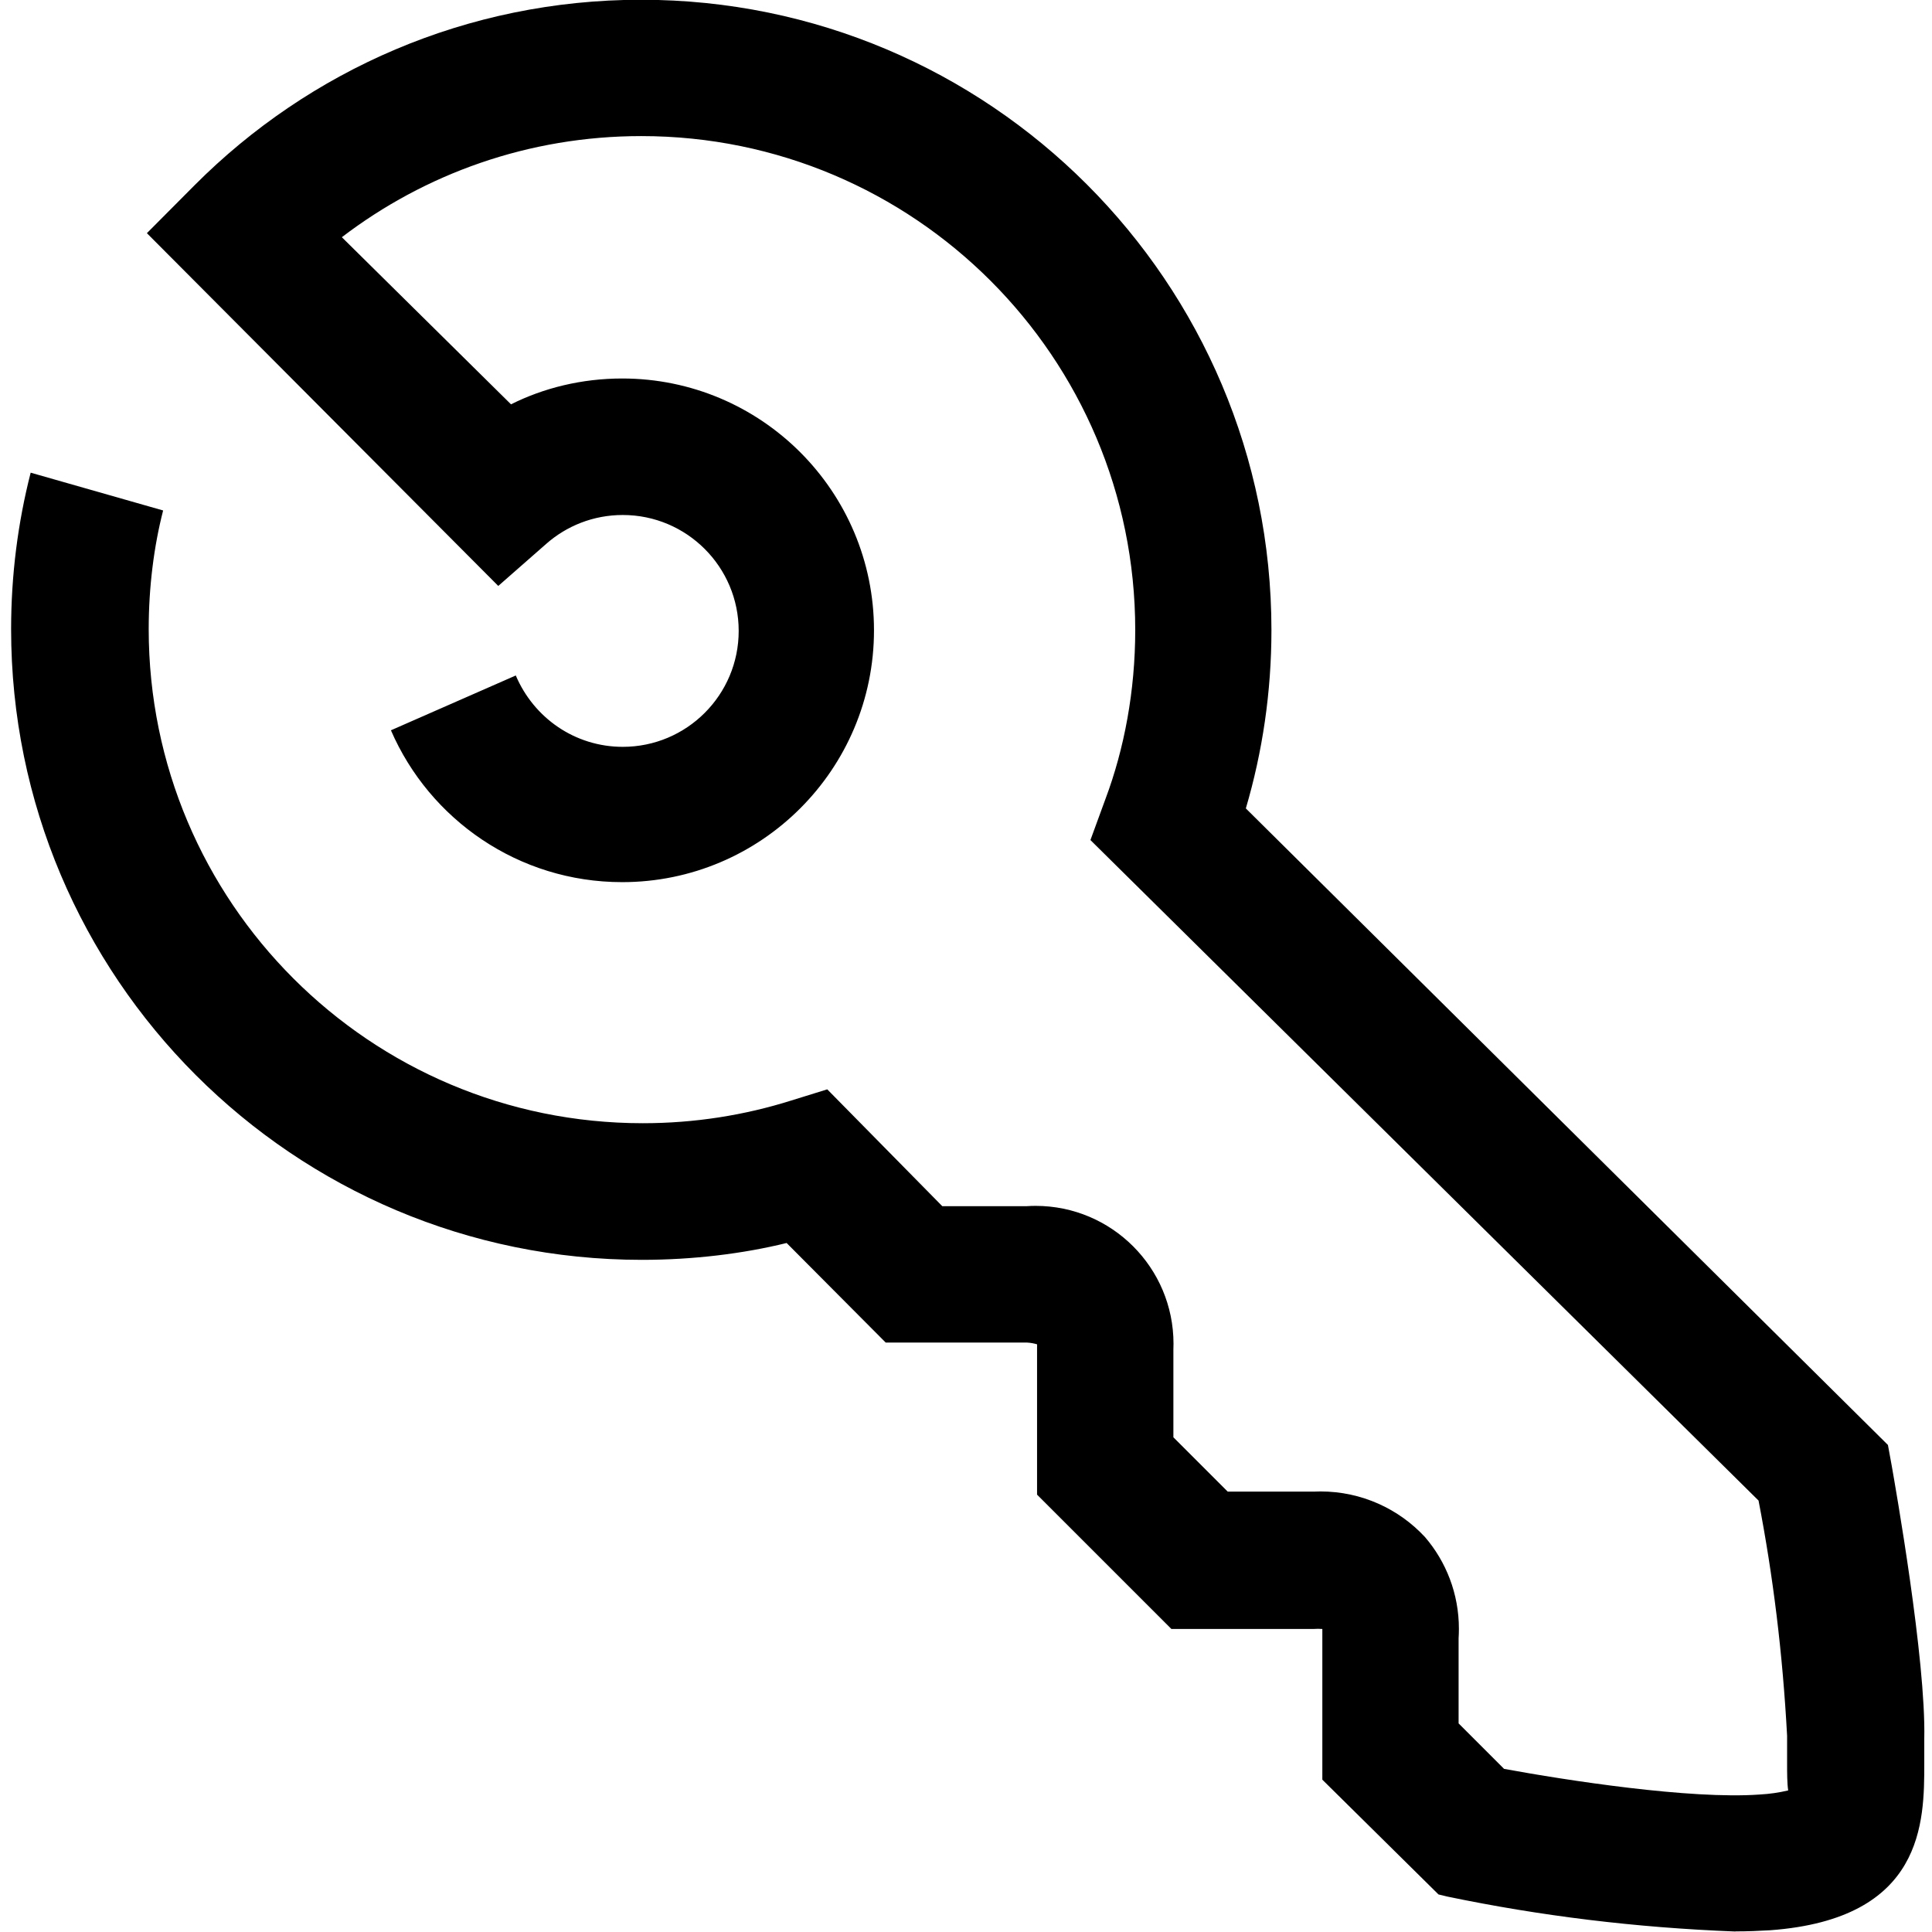 <?xml version="1.0" encoding="utf-8"?>
<!-- Generated by IcoMoon.io -->
<!DOCTYPE svg PUBLIC "-//W3C//DTD SVG 1.1//EN" "http://www.w3.org/Graphics/SVG/1.1/DTD/svg11.dtd">
<svg version="1.1" xmlns="http://www.w3.org/2000/svg" xmlns:xlink="http://www.w3.org/1999/xlink" width="32" height="32" viewBox="0 0 32 32">
<path fill="#000" d="M28.747 31.992c-1.664-0.064-3.24-0.26-4.771-0.578l-0.15-0.036-1.924-1.901v-2.496c-0.022-0.002-0.048-0.003-0.073-0.003s-0.051 0.001-0.077 0.003l-2.35-0-2.225-2.225v-2.447c0-0.006 0.001-0.013 0.001-0.021s-0-0.015-0.001-0.022c-0.050-0.015-0.108-0.026-0.168-0.029l-2.339-0-1.641-1.649c-0.72 0.177-1.547 0.279-2.398 0.279-5.77 0-10.447-4.677-10.447-10.447 0-0.894 0.112-1.763 0.324-2.591l2.194 0.626c-0.152 0.59-0.239 1.267-0.239 1.965 0 4.52 3.664 8.184 8.184 8.184 0.858 0 1.685-0.132 2.462-0.377l0.593-0.184 1.905 1.935h1.4c0.043-0.003 0.094-0.005 0.145-0.005 1.262 0 2.285 1.023 2.285 2.285 0 0.031-0.001 0.061-0.002 0.092l0 1.456 0.9 0.9h1.423c0.033-0.002 0.073-0.003 0.112-0.003 0.684 0 1.3 0.29 1.731 0.754 0.351 0.408 0.563 0.94 0.563 1.522 0 0.053-0.002 0.106-0.005 0.158l0 1.408 0.753 0.753c1.024 0.188 3.083 0.508 4.232 0.425 0.167-0.009 0.323-0.032 0.474-0.068-0.018-0.117-0.018-0.294-0.018-0.433s0-0.305 0-0.471c-0.074-1.372-0.232-2.649-0.473-3.897l-11.066-10.94 0.248-0.678c0.313-0.833 0.494-1.796 0.494-2.801 0-4.518-3.663-8.181-8.181-8.181-1.865 0-3.584 0.624-4.96 1.675l2.802 2.768c0.537-0.27 1.171-0.428 1.841-0.428 2.304 0 4.171 1.868 4.171 4.171s-1.868 4.171-4.171 4.171c-1.715 0-3.189-1.035-3.83-2.515l2.068-0.908c0.297 0.7 0.978 1.182 1.772 1.182 1.060 0 1.92-0.86 1.92-1.92s-0.86-1.92-1.92-1.92c-0.487 0-0.932 0.181-1.27 0.48l-0.792 0.695-5.82-5.843 0.794-0.798c1.89-1.895 4.504-3.068 7.392-3.068 5.766 0 10.44 4.674 10.44 10.44 0 1.026-0.148 2.017-0.424 2.954l10.635 10.543 0.064 0.35c0.056 0.324 0.568 3.208 0.538 4.518 0 0.143 0 0.279 0 0.407 0 0.964 0 2.575-2.552 2.763-0.184 0.011-0.376 0.019-0.576 0.019z"></path>
</svg>
